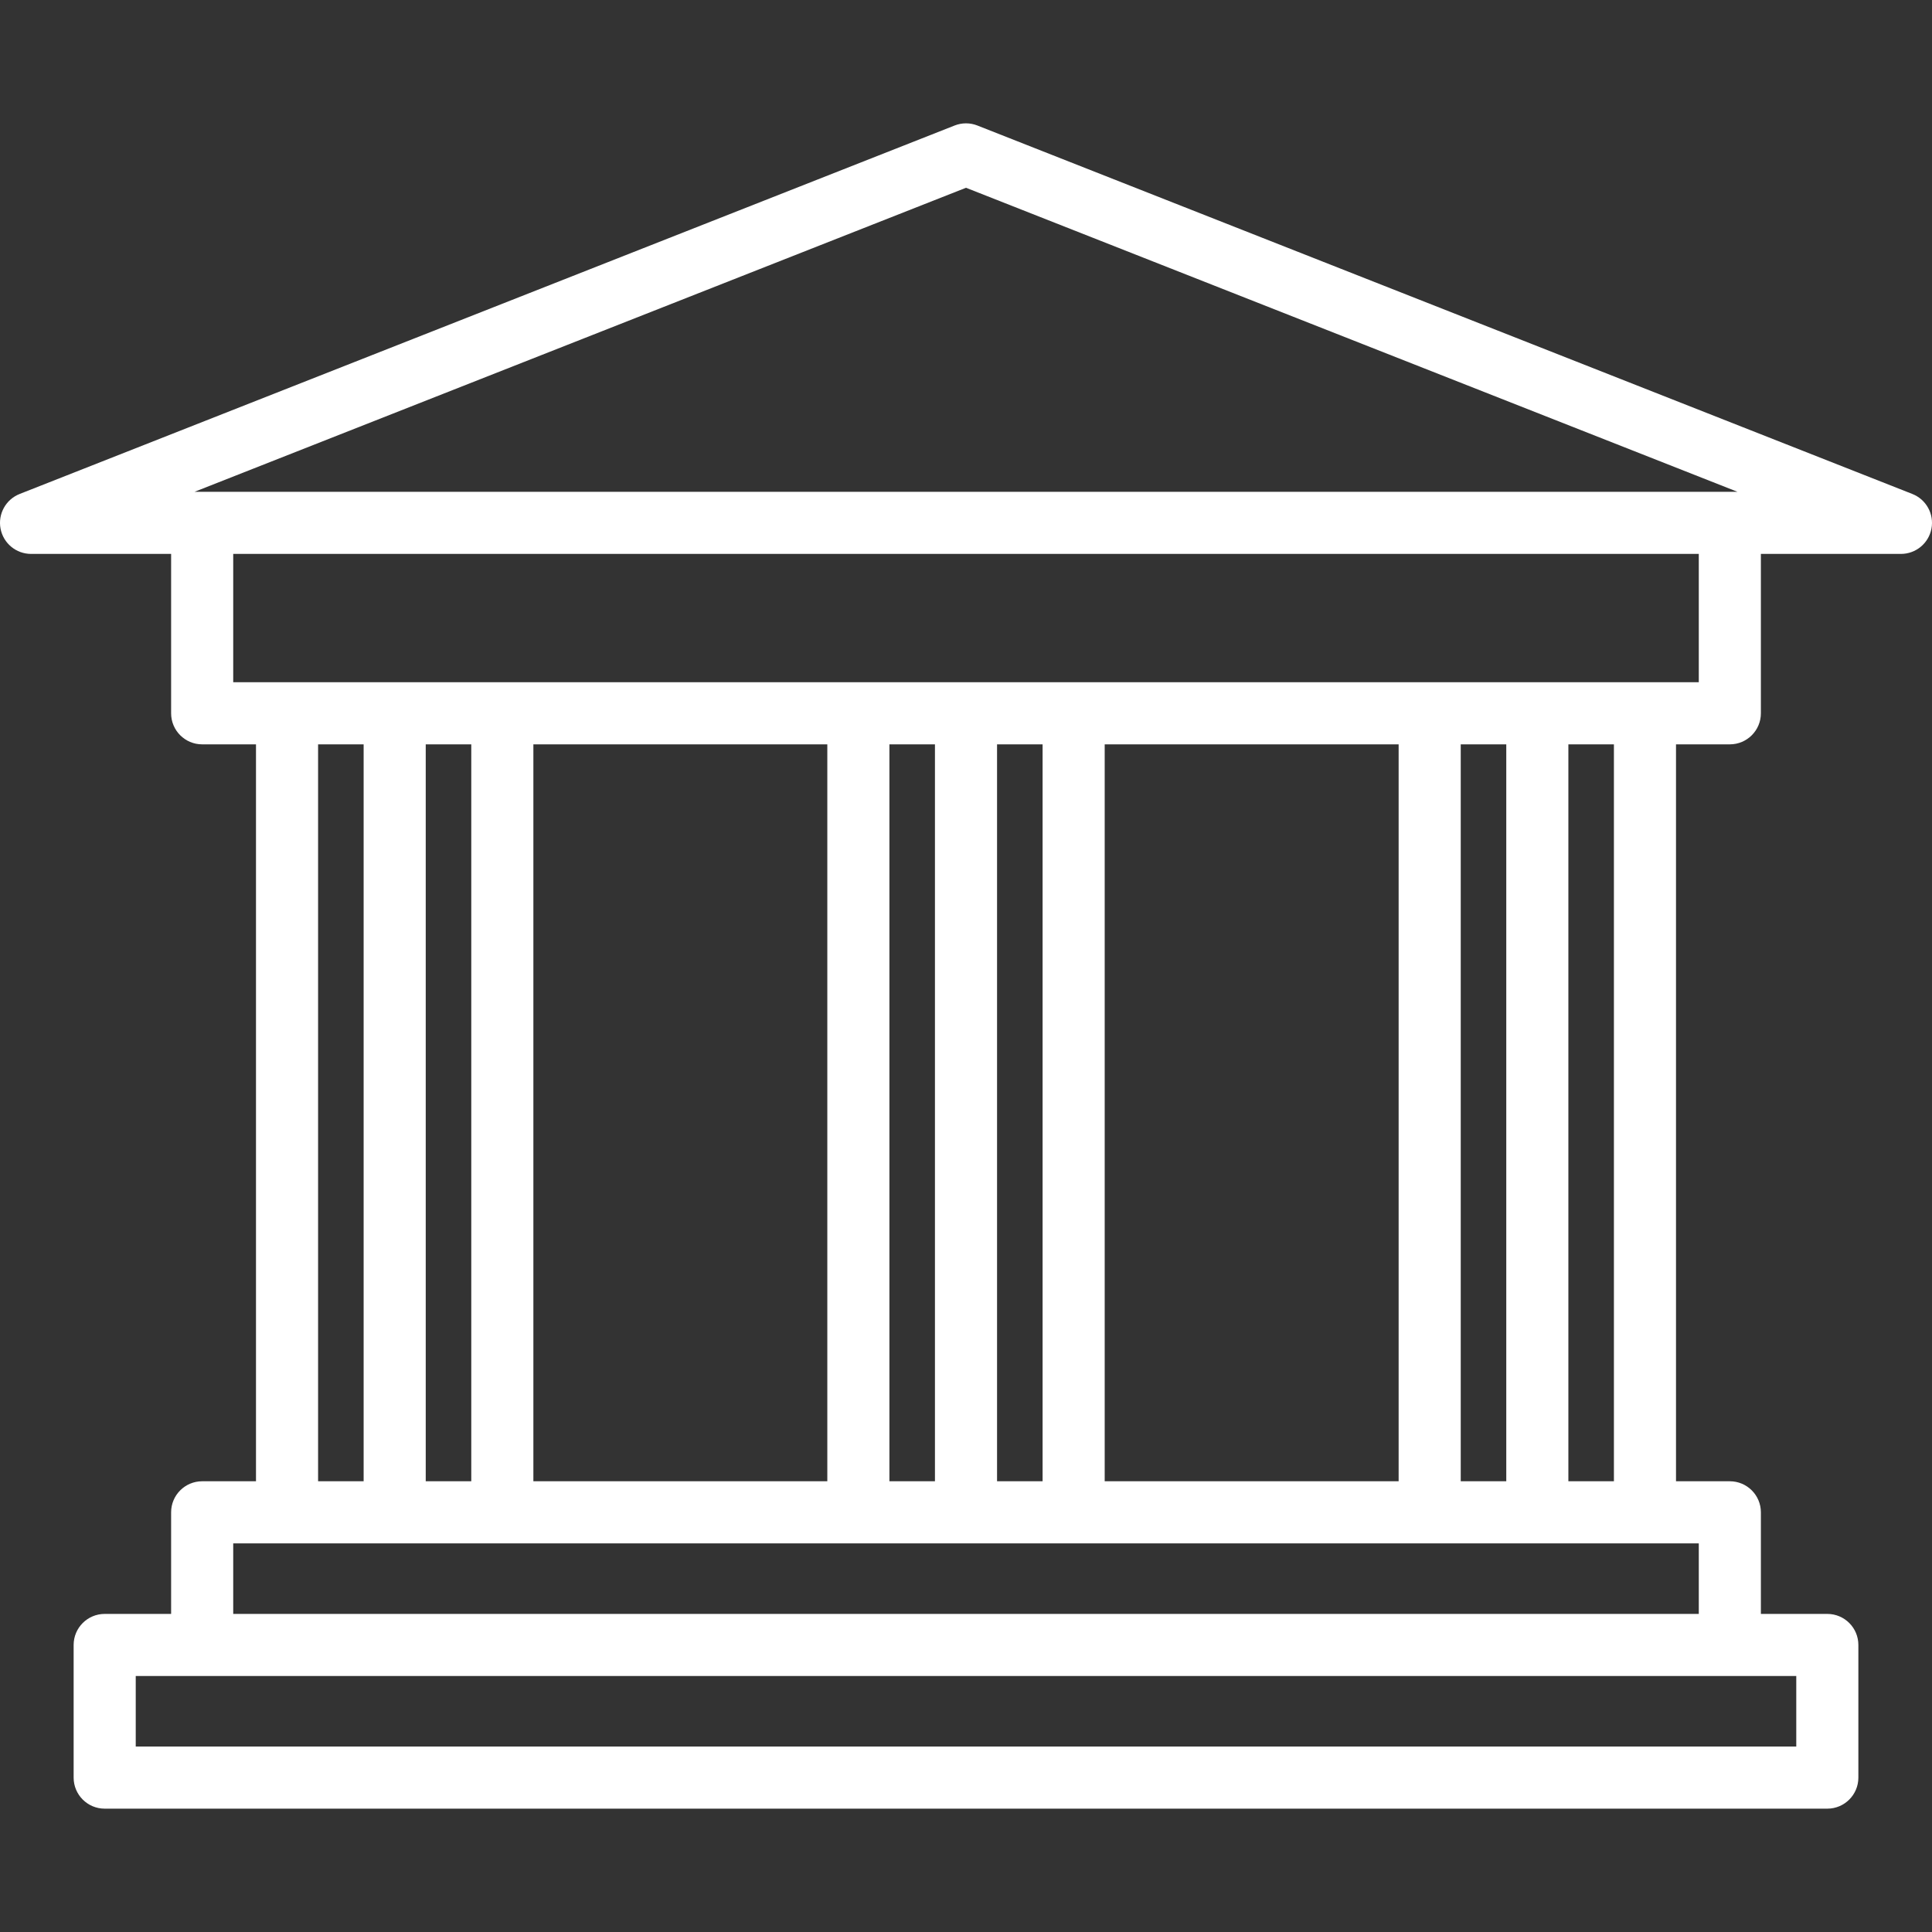 <?xml version="1.0" encoding="iso-8859-1"?>
<!-- Generator: Adobe Illustrator 19.0.0, SVG Export Plug-In . SVG Version: 6.00 Build 0)  -->
<svg xmlns="http://www.w3.org/2000/svg" xmlns:xlink="http://www.w3.org/1999/xlink" version="1.1" id="Layer_1" x="0px" y="0px" viewBox="0 0 512.001 512.001" style="enable-background:new 0 0 512.001 512.001;" xml:space="preserve" width="512px" height="512px">
<rect x="0" y="0" width="512.001" height="512.001" fill="#333333" stroke="none"/>
<g>
	<g>
		<path d="M506.788,130.907L259.017,33.261c-1.94-0.764-4.095-0.764-6.034,0L5.212,130.907c-3.678,1.449-5.805,5.308-5.067,9.191    c0.737,3.883,4.132,6.694,8.084,6.694h37.119v42.24c0,4.544,3.684,8.229,8.229,8.229H67.84v195.292H53.577    c-4.544,0-8.229,3.684-8.229,8.229v26.923H27.743c-4.544,0-8.229,3.684-8.229,8.229v35.151c0,4.544,3.684,8.229,8.229,8.229    h456.516c4.544,0,8.229-3.684,8.229-8.229v-35.151c0-4.544-3.684-8.229-8.229-8.229h-17.606v-26.923    c0-4.544-3.684-8.229-8.229-8.229h-14.263V197.26h14.263c4.544,0,8.229-3.684,8.229-8.229v-42.24h37.119    c3.953,0,7.346-2.811,8.084-6.694S510.466,132.357,506.788,130.907z M476.031,444.16v18.694H35.972V444.16H476.031z     M450.196,409.009v18.694H61.806v-18.694H450.196z M84.298,392.552V197.259h12.069v195.292H84.298z M112.824,392.552V197.259    h12.069v195.292H112.824z M141.35,392.552V197.259h77.897v195.292H141.35z M235.704,392.552V197.259h12.069v195.292H235.704z     M264.23,392.552V197.259h12.069v195.292H264.23z M292.756,392.552V197.259h77.897v195.292H292.756z M387.11,392.552V197.259    h12.069v195.292H387.11z M415.636,392.552V197.259h12.069v195.292H415.636z M450.196,180.802H61.806v-34.012h388.39V180.802z     M458.425,130.333H53.578h-2.025l204.449-80.572l204.448,80.572H458.425z" fill="#FFFFFF"/>
	</g>
</g>
<g>
</g>
<g>
</g>
<g>
</g>
<g>
</g>
<g>
</g>
<g>
</g>
<g>
</g>
<g>
</g>
<g>
</g>
<g>
</g>
<g>
</g>
<g>
</g>
<g>
</g>
<g>
</g>
<g>
</g>
</svg>
